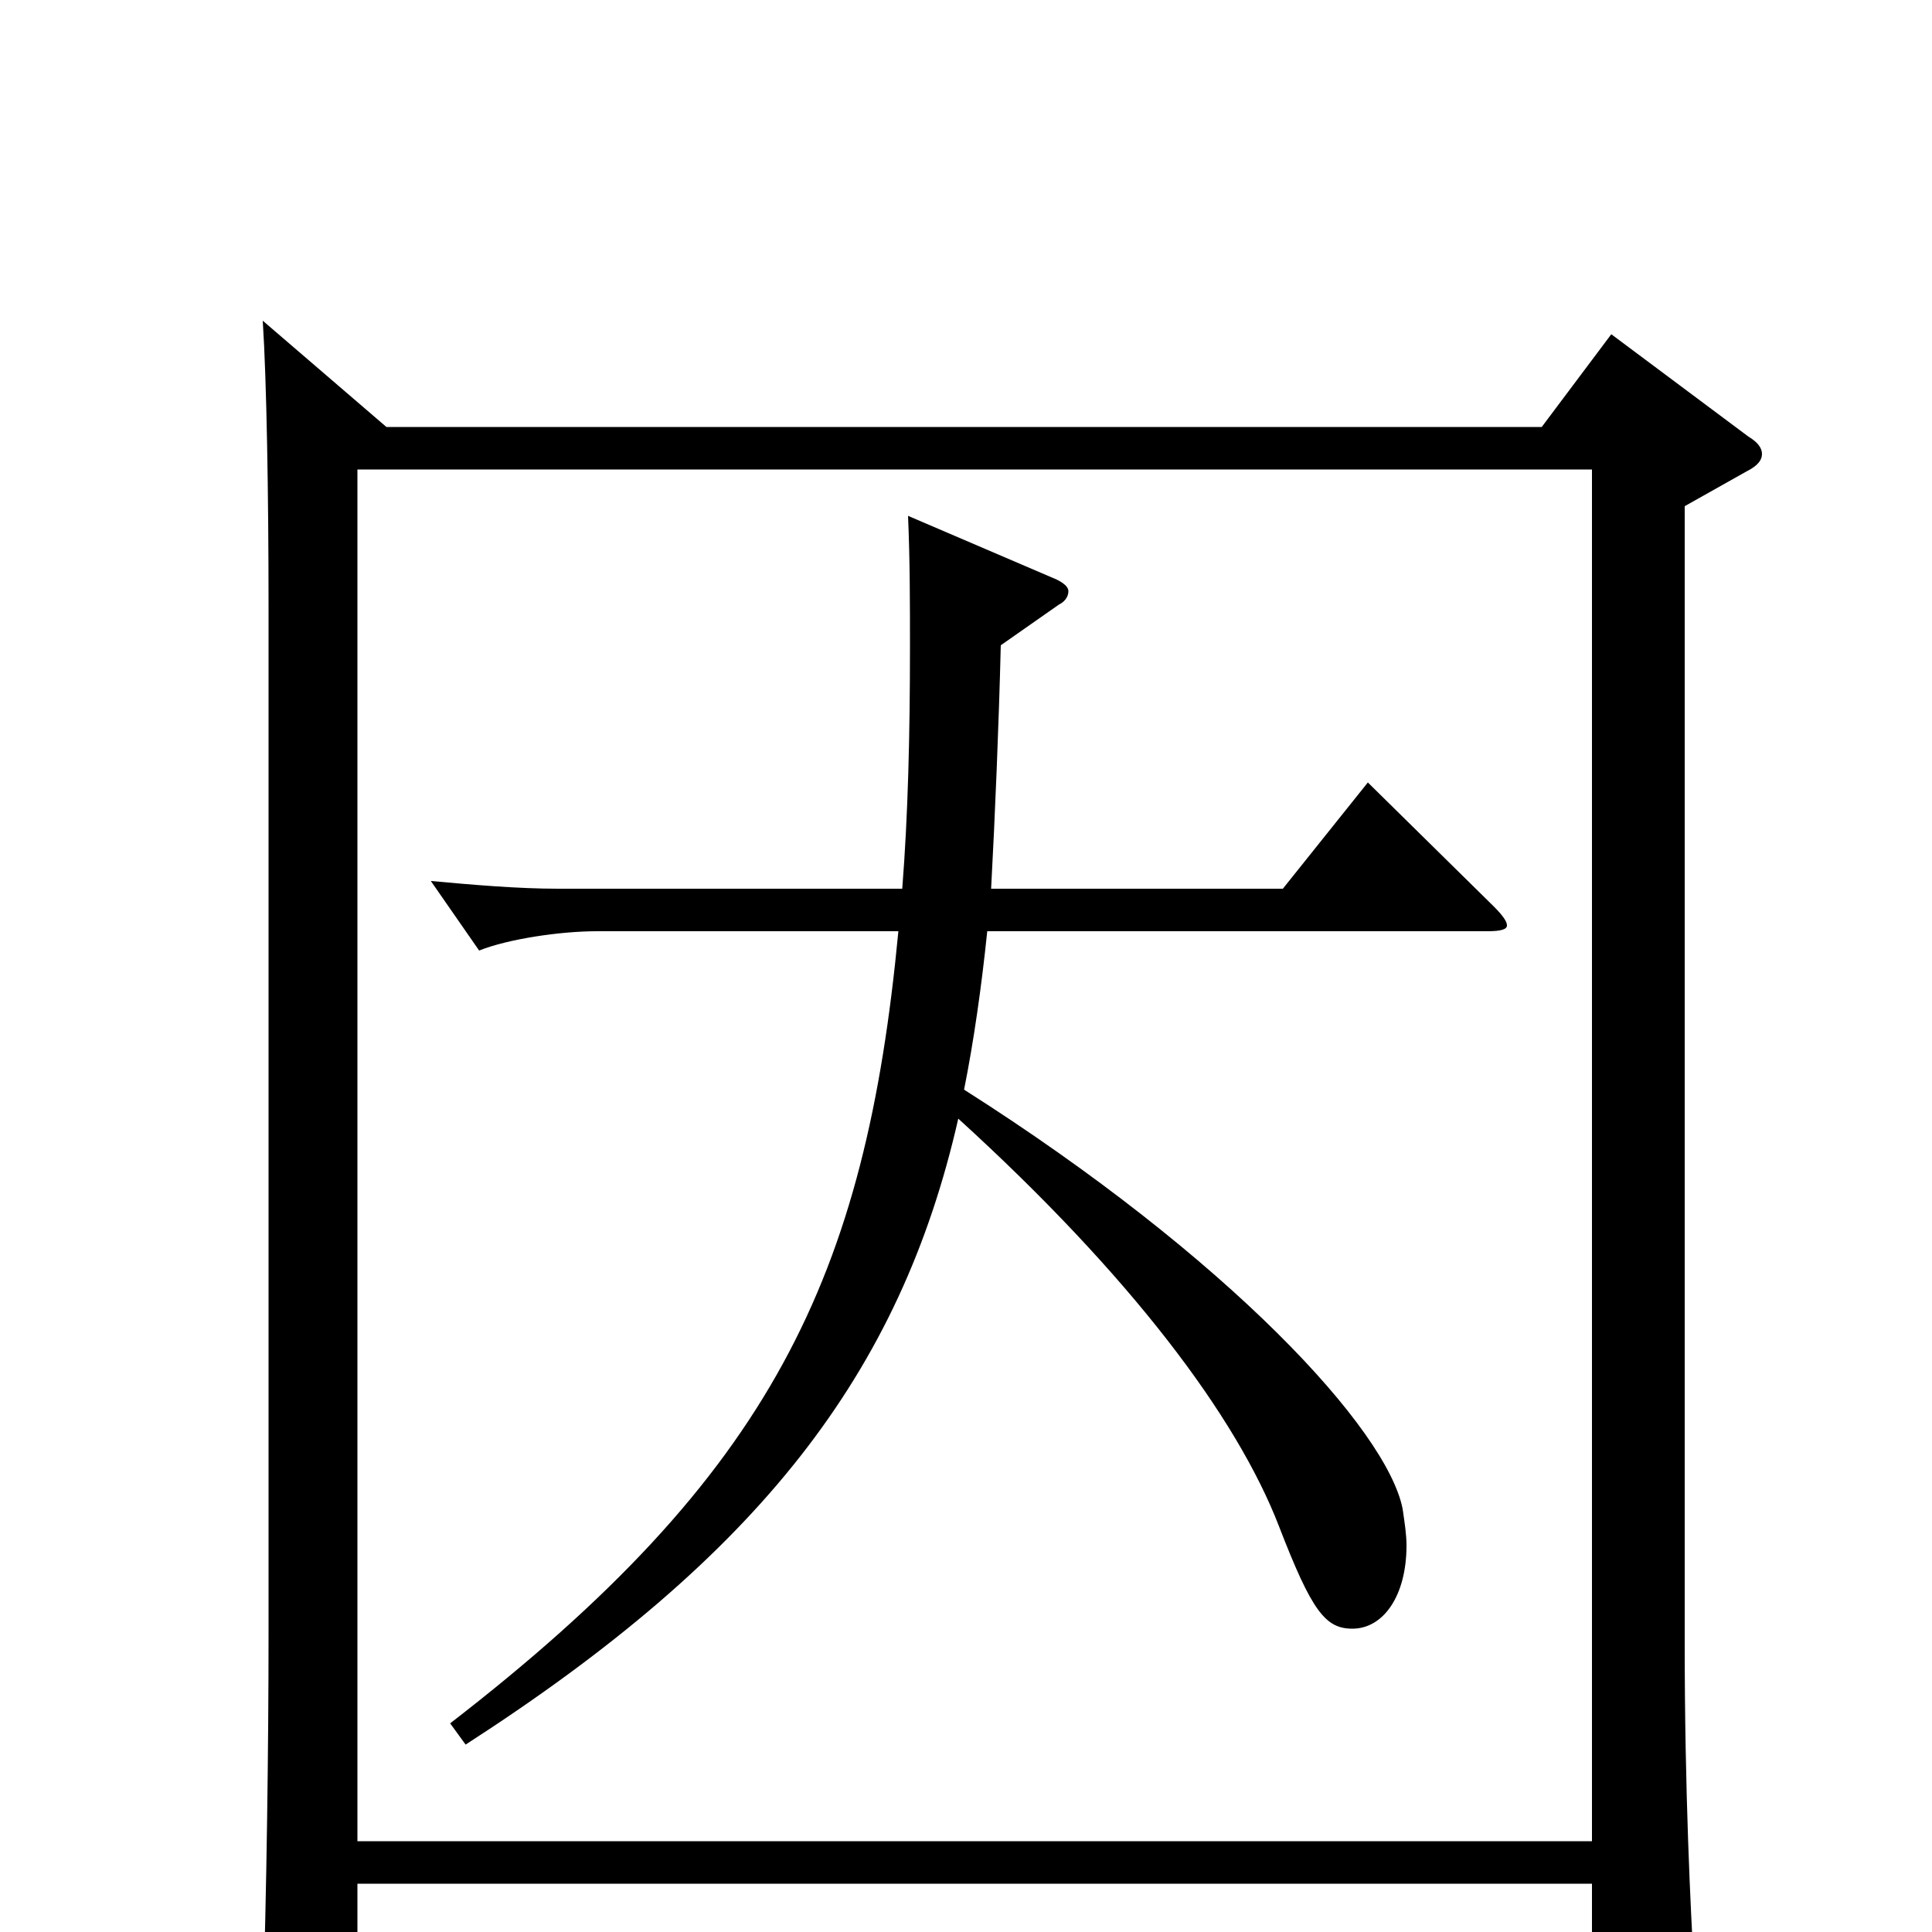 <svg xmlns="http://www.w3.org/2000/svg" viewBox="0 -1000 1000 1000">
	<path fill="#000000" d="M834 -827L798 -779H200L136 -834C138 -803 139 -744 139 -686V-154C139 -97 138 -19 136 40V51C136 66 137 72 144 72C148 72 154 70 163 66C183 58 185 53 185 41V-25H824V49C824 58 825 63 830 63C834 63 841 61 851 56C873 47 877 43 877 28V22C875 -12 872 -73 872 -149V-738L904 -756C910 -759 912 -762 912 -765C912 -768 910 -771 905 -774ZM185 -47V-757H824V-47ZM708 -595L664 -540H513C515 -577 517 -625 518 -666L548 -687C552 -689 553 -692 553 -694C553 -696 551 -698 547 -700L470 -733C471 -710 471 -687 471 -665C471 -620 470 -578 467 -540H289C268 -540 245 -542 223 -544L248 -508C263 -514 290 -518 309 -518H465C448 -339 400 -237 233 -108L241 -97C393 -195 466 -289 496 -421C585 -340 640 -267 662 -210C679 -166 686 -157 700 -157C716 -157 728 -174 728 -200C728 -206 727 -212 726 -219C718 -260 636 -349 499 -436C504 -461 508 -489 511 -518H770C777 -518 780 -519 780 -521C780 -523 778 -526 773 -531Z"/>
</svg>